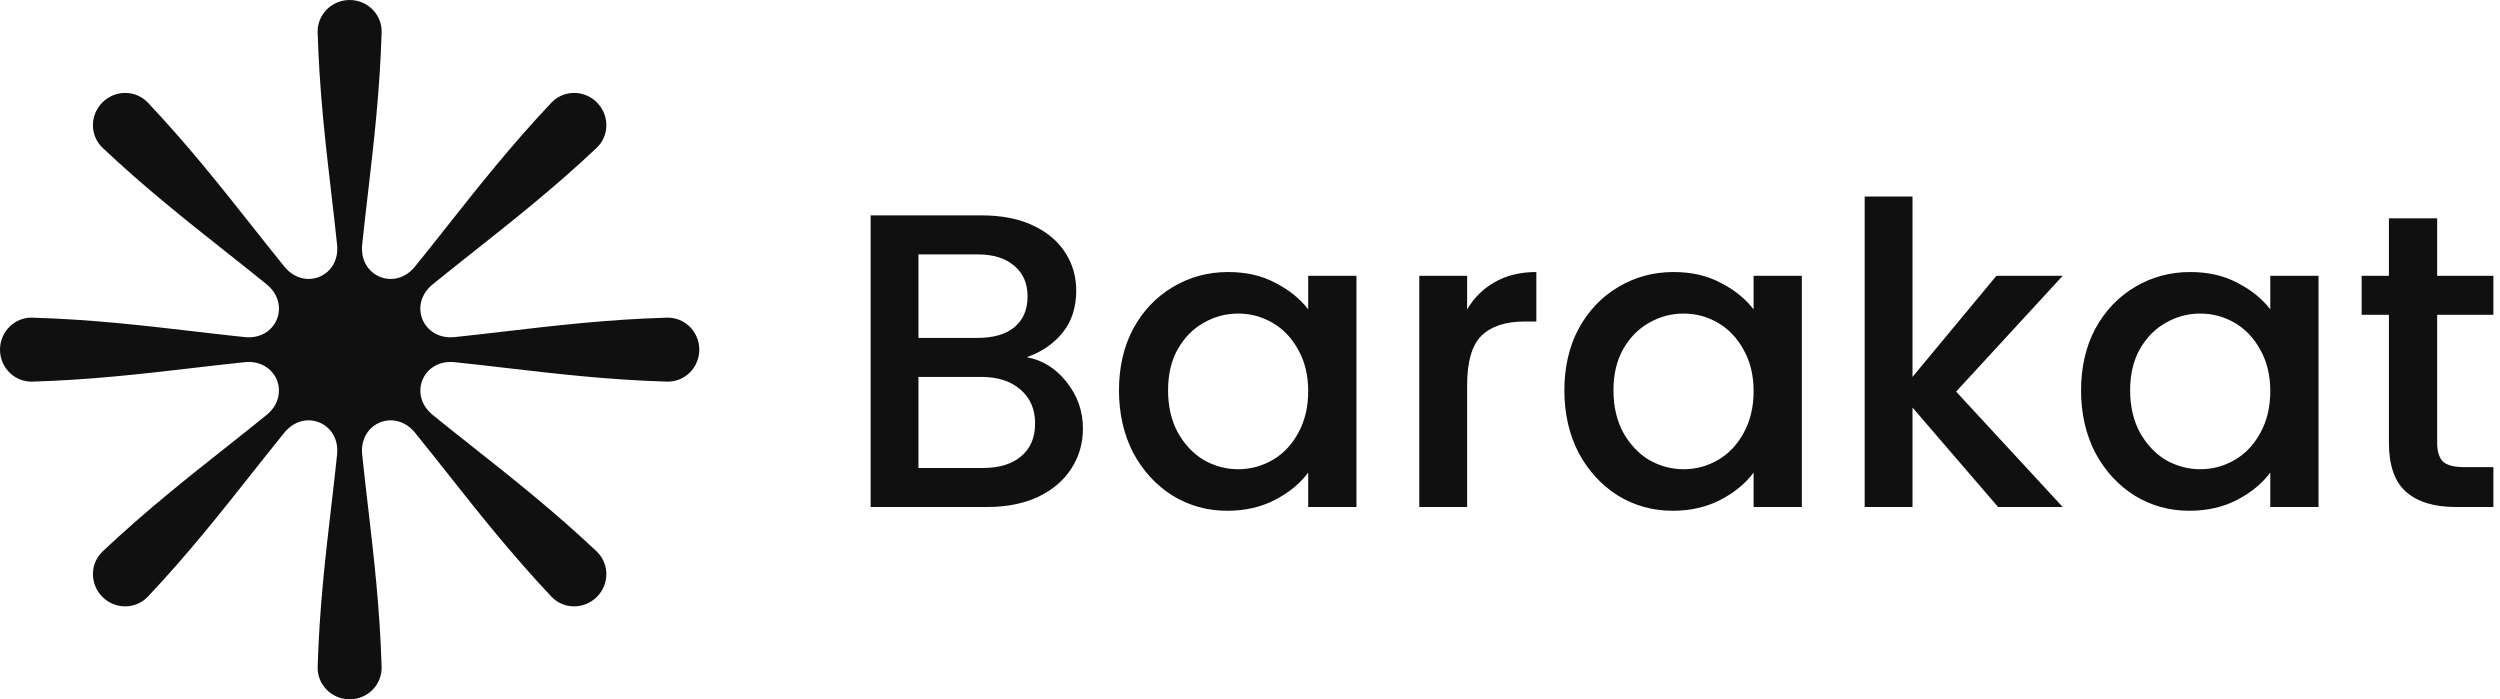 <svg width="143" height="40" viewBox="0 0 143 40" fill="none" xmlns="http://www.w3.org/2000/svg">
<path d="M18.952 11.073C18.619 8.214 18.269 5.22 18.17 1.857C18.14 0.832 18.974 0 20 0C21.026 0 21.86 0.832 21.829 1.857C21.73 5.184 21.383 8.169 21.05 11.025C20.933 12.029 20.819 13.016 20.717 13.997C20.529 15.81 22.588 16.663 23.737 15.247C24.348 14.494 24.955 13.726 25.572 12.946C27.357 10.689 29.227 8.325 31.535 5.877C32.239 5.131 33.417 5.133 34.142 5.858C34.867 6.583 34.869 7.761 34.123 8.464C31.7 10.747 29.343 12.612 27.088 14.397L27.086 14.399C26.295 15.025 25.516 15.641 24.752 16.262C23.337 17.411 24.19 19.47 26.003 19.282C26.968 19.181 27.94 19.068 28.927 18.952C31.786 18.619 34.779 18.269 38.143 18.17C39.168 18.14 40 18.974 40 20C40 21.026 39.168 21.86 38.143 21.829C34.816 21.73 31.831 21.383 28.975 21.05L28.972 21.05C27.97 20.933 26.983 20.819 26.004 20.717C24.191 20.529 23.338 22.588 24.753 23.737C25.506 24.347 26.271 24.953 27.05 25.569L27.053 25.572C29.31 27.357 31.674 29.227 34.123 31.535C34.869 32.239 34.867 33.417 34.142 34.142C33.417 34.867 32.239 34.869 31.536 34.123C29.253 31.7 27.388 29.343 25.604 27.089L25.599 27.082L25.595 27.076C24.971 26.289 24.357 25.513 23.738 24.752C22.589 23.337 20.529 24.19 20.717 26.003C20.819 26.984 20.933 27.971 21.05 28.975C21.383 31.831 21.73 34.816 21.829 38.143C21.86 39.168 21.026 40 20 40C18.974 40 18.14 39.168 18.17 38.143C18.269 34.779 18.619 31.786 18.952 28.927L18.953 28.922C19.068 27.936 19.181 26.967 19.281 26.004C19.47 24.191 17.411 23.337 16.262 24.752C15.643 25.514 15.029 26.289 14.405 27.076L14.401 27.082L14.396 27.089C12.612 29.343 10.747 31.7 8.464 34.123C7.761 34.869 6.583 34.867 5.858 34.142C5.133 33.417 5.131 32.239 5.877 31.535C8.326 29.227 10.69 27.357 12.947 25.572L12.95 25.569C13.729 24.953 14.494 24.347 15.247 23.737C16.662 22.589 15.809 20.529 13.996 20.717C13.016 20.819 12.028 20.933 11.025 21.05C8.169 21.383 5.184 21.73 1.857 21.829C0.832 21.86 0 21.026 0 20C0 18.974 0.832 18.14 1.857 18.17C5.221 18.269 8.214 18.619 11.073 18.952C12.06 19.068 13.032 19.181 13.997 19.282C15.81 19.47 16.663 17.411 15.248 16.262C14.483 15.64 13.703 15.023 12.912 14.397C10.657 12.612 8.3 10.747 5.877 8.464C5.131 7.761 5.133 6.583 5.858 5.858C6.583 5.133 7.761 5.131 8.465 5.877C10.773 8.325 12.643 10.689 14.428 12.946C15.045 13.726 15.652 14.493 16.263 15.247C17.411 16.662 19.47 15.809 19.281 13.996C19.181 13.033 19.068 12.064 18.953 11.078L18.952 11.073Z" fill="#101010"/>
<path d="M58.728 20.432C59.624 20.592 60.384 21.064 61.008 21.848C61.632 22.632 61.944 23.52 61.944 24.512C61.944 25.36 61.72 26.128 61.272 26.816C60.84 27.488 60.208 28.024 59.376 28.424C58.544 28.808 57.576 29 56.472 29H49.8V12.32H56.16C57.296 12.32 58.272 12.512 59.088 12.896C59.904 13.28 60.52 13.8 60.936 14.456C61.352 15.096 61.56 15.816 61.56 16.616C61.56 17.576 61.304 18.376 60.792 19.016C60.28 19.656 59.592 20.128 58.728 20.432ZM52.536 19.328H55.92C56.816 19.328 57.512 19.128 58.008 18.728C58.52 18.312 58.776 17.72 58.776 16.952C58.776 16.2 58.52 15.616 58.008 15.2C57.512 14.768 56.816 14.552 55.92 14.552H52.536V19.328ZM56.232 26.768C57.16 26.768 57.888 26.544 58.416 26.096C58.944 25.648 59.208 25.024 59.208 24.224C59.208 23.408 58.928 22.76 58.368 22.28C57.808 21.8 57.064 21.56 56.136 21.56H52.536V26.768H56.232ZM64.005 22.328C64.005 21 64.277 19.824 64.821 18.8C65.381 17.776 66.133 16.984 67.077 16.424C68.037 15.848 69.093 15.56 70.245 15.56C71.285 15.56 72.189 15.768 72.957 16.184C73.741 16.584 74.365 17.088 74.829 17.696V15.776H77.589V29H74.829V27.032C74.365 27.656 73.733 28.176 72.933 28.592C72.133 29.008 71.221 29.216 70.197 29.216C69.061 29.216 68.021 28.928 67.077 28.352C66.133 27.76 65.381 26.944 64.821 25.904C64.277 24.848 64.005 23.656 64.005 22.328ZM74.829 22.376C74.829 21.464 74.637 20.672 74.253 20C73.885 19.328 73.397 18.816 72.789 18.464C72.181 18.112 71.525 17.936 70.821 17.936C70.117 17.936 69.461 18.112 68.853 18.464C68.245 18.8 67.749 19.304 67.365 19.976C66.997 20.632 66.813 21.416 66.813 22.328C66.813 23.24 66.997 24.04 67.365 24.728C67.749 25.416 68.245 25.944 68.853 26.312C69.477 26.664 70.133 26.84 70.821 26.84C71.525 26.84 72.181 26.664 72.789 26.312C73.397 25.96 73.885 25.448 74.253 24.776C74.637 24.088 74.829 23.288 74.829 22.376ZM83.919 17.696C84.319 17.024 84.847 16.504 85.503 16.136C86.175 15.752 86.967 15.56 87.879 15.56V18.392H87.183C86.111 18.392 85.295 18.664 84.735 19.208C84.191 19.752 83.919 20.696 83.919 22.04V29H81.183V15.776H83.919V17.696ZM89.482 22.328C89.482 21 89.754 19.824 90.298 18.8C90.858 17.776 91.61 16.984 92.554 16.424C93.514 15.848 94.57 15.56 95.722 15.56C96.762 15.56 97.666 15.768 98.434 16.184C99.218 16.584 99.842 17.088 100.306 17.696V15.776H103.066V29H100.306V27.032C99.842 27.656 99.21 28.176 98.41 28.592C97.61 29.008 96.698 29.216 95.674 29.216C94.538 29.216 93.498 28.928 92.554 28.352C91.61 27.76 90.858 26.944 90.298 25.904C89.754 24.848 89.482 23.656 89.482 22.328ZM100.306 22.376C100.306 21.464 100.114 20.672 99.73 20C99.362 19.328 98.874 18.816 98.266 18.464C97.658 18.112 97.002 17.936 96.298 17.936C95.594 17.936 94.938 18.112 94.33 18.464C93.722 18.8 93.226 19.304 92.842 19.976C92.474 20.632 92.29 21.416 92.29 22.328C92.29 23.24 92.474 24.04 92.842 24.728C93.226 25.416 93.722 25.944 94.33 26.312C94.954 26.664 95.61 26.84 96.298 26.84C97.002 26.84 97.658 26.664 98.266 26.312C98.874 25.96 99.362 25.448 99.73 24.776C100.114 24.088 100.306 23.288 100.306 22.376ZM111.891 22.4L117.987 29H114.291L109.395 23.312V29H106.659V11.24H109.395V21.56L114.195 15.776H117.987L111.891 22.4ZM119.036 22.328C119.036 21 119.308 19.824 119.852 18.8C120.412 17.776 121.164 16.984 122.108 16.424C123.068 15.848 124.124 15.56 125.276 15.56C126.316 15.56 127.22 15.768 127.988 16.184C128.772 16.584 129.396 17.088 129.86 17.696V15.776H132.62V29H129.86V27.032C129.396 27.656 128.764 28.176 127.964 28.592C127.164 29.008 126.252 29.216 125.228 29.216C124.092 29.216 123.052 28.928 122.108 28.352C121.164 27.76 120.412 26.944 119.852 25.904C119.308 24.848 119.036 23.656 119.036 22.328ZM129.86 22.376C129.86 21.464 129.668 20.672 129.284 20C128.916 19.328 128.428 18.816 127.82 18.464C127.212 18.112 126.556 17.936 125.852 17.936C125.148 17.936 124.492 18.112 123.884 18.464C123.276 18.8 122.78 19.304 122.396 19.976C122.028 20.632 121.844 21.416 121.844 22.328C121.844 23.24 122.028 24.04 122.396 24.728C122.78 25.416 123.276 25.944 123.884 26.312C124.508 26.664 125.164 26.84 125.852 26.84C126.556 26.84 127.212 26.664 127.82 26.312C128.428 25.96 128.916 25.448 129.284 24.776C129.668 24.088 129.86 23.288 129.86 22.376ZM139.406 18.008V25.328C139.406 25.824 139.518 26.184 139.742 26.408C139.982 26.616 140.382 26.72 140.942 26.72H142.622V29H140.462C139.23 29 138.286 28.712 137.63 28.136C136.974 27.56 136.646 26.624 136.646 25.328V18.008H135.086V15.776H136.646V12.488H139.406V15.776H142.622V18.008H139.406Z" fill="#101010"/>
</svg>
